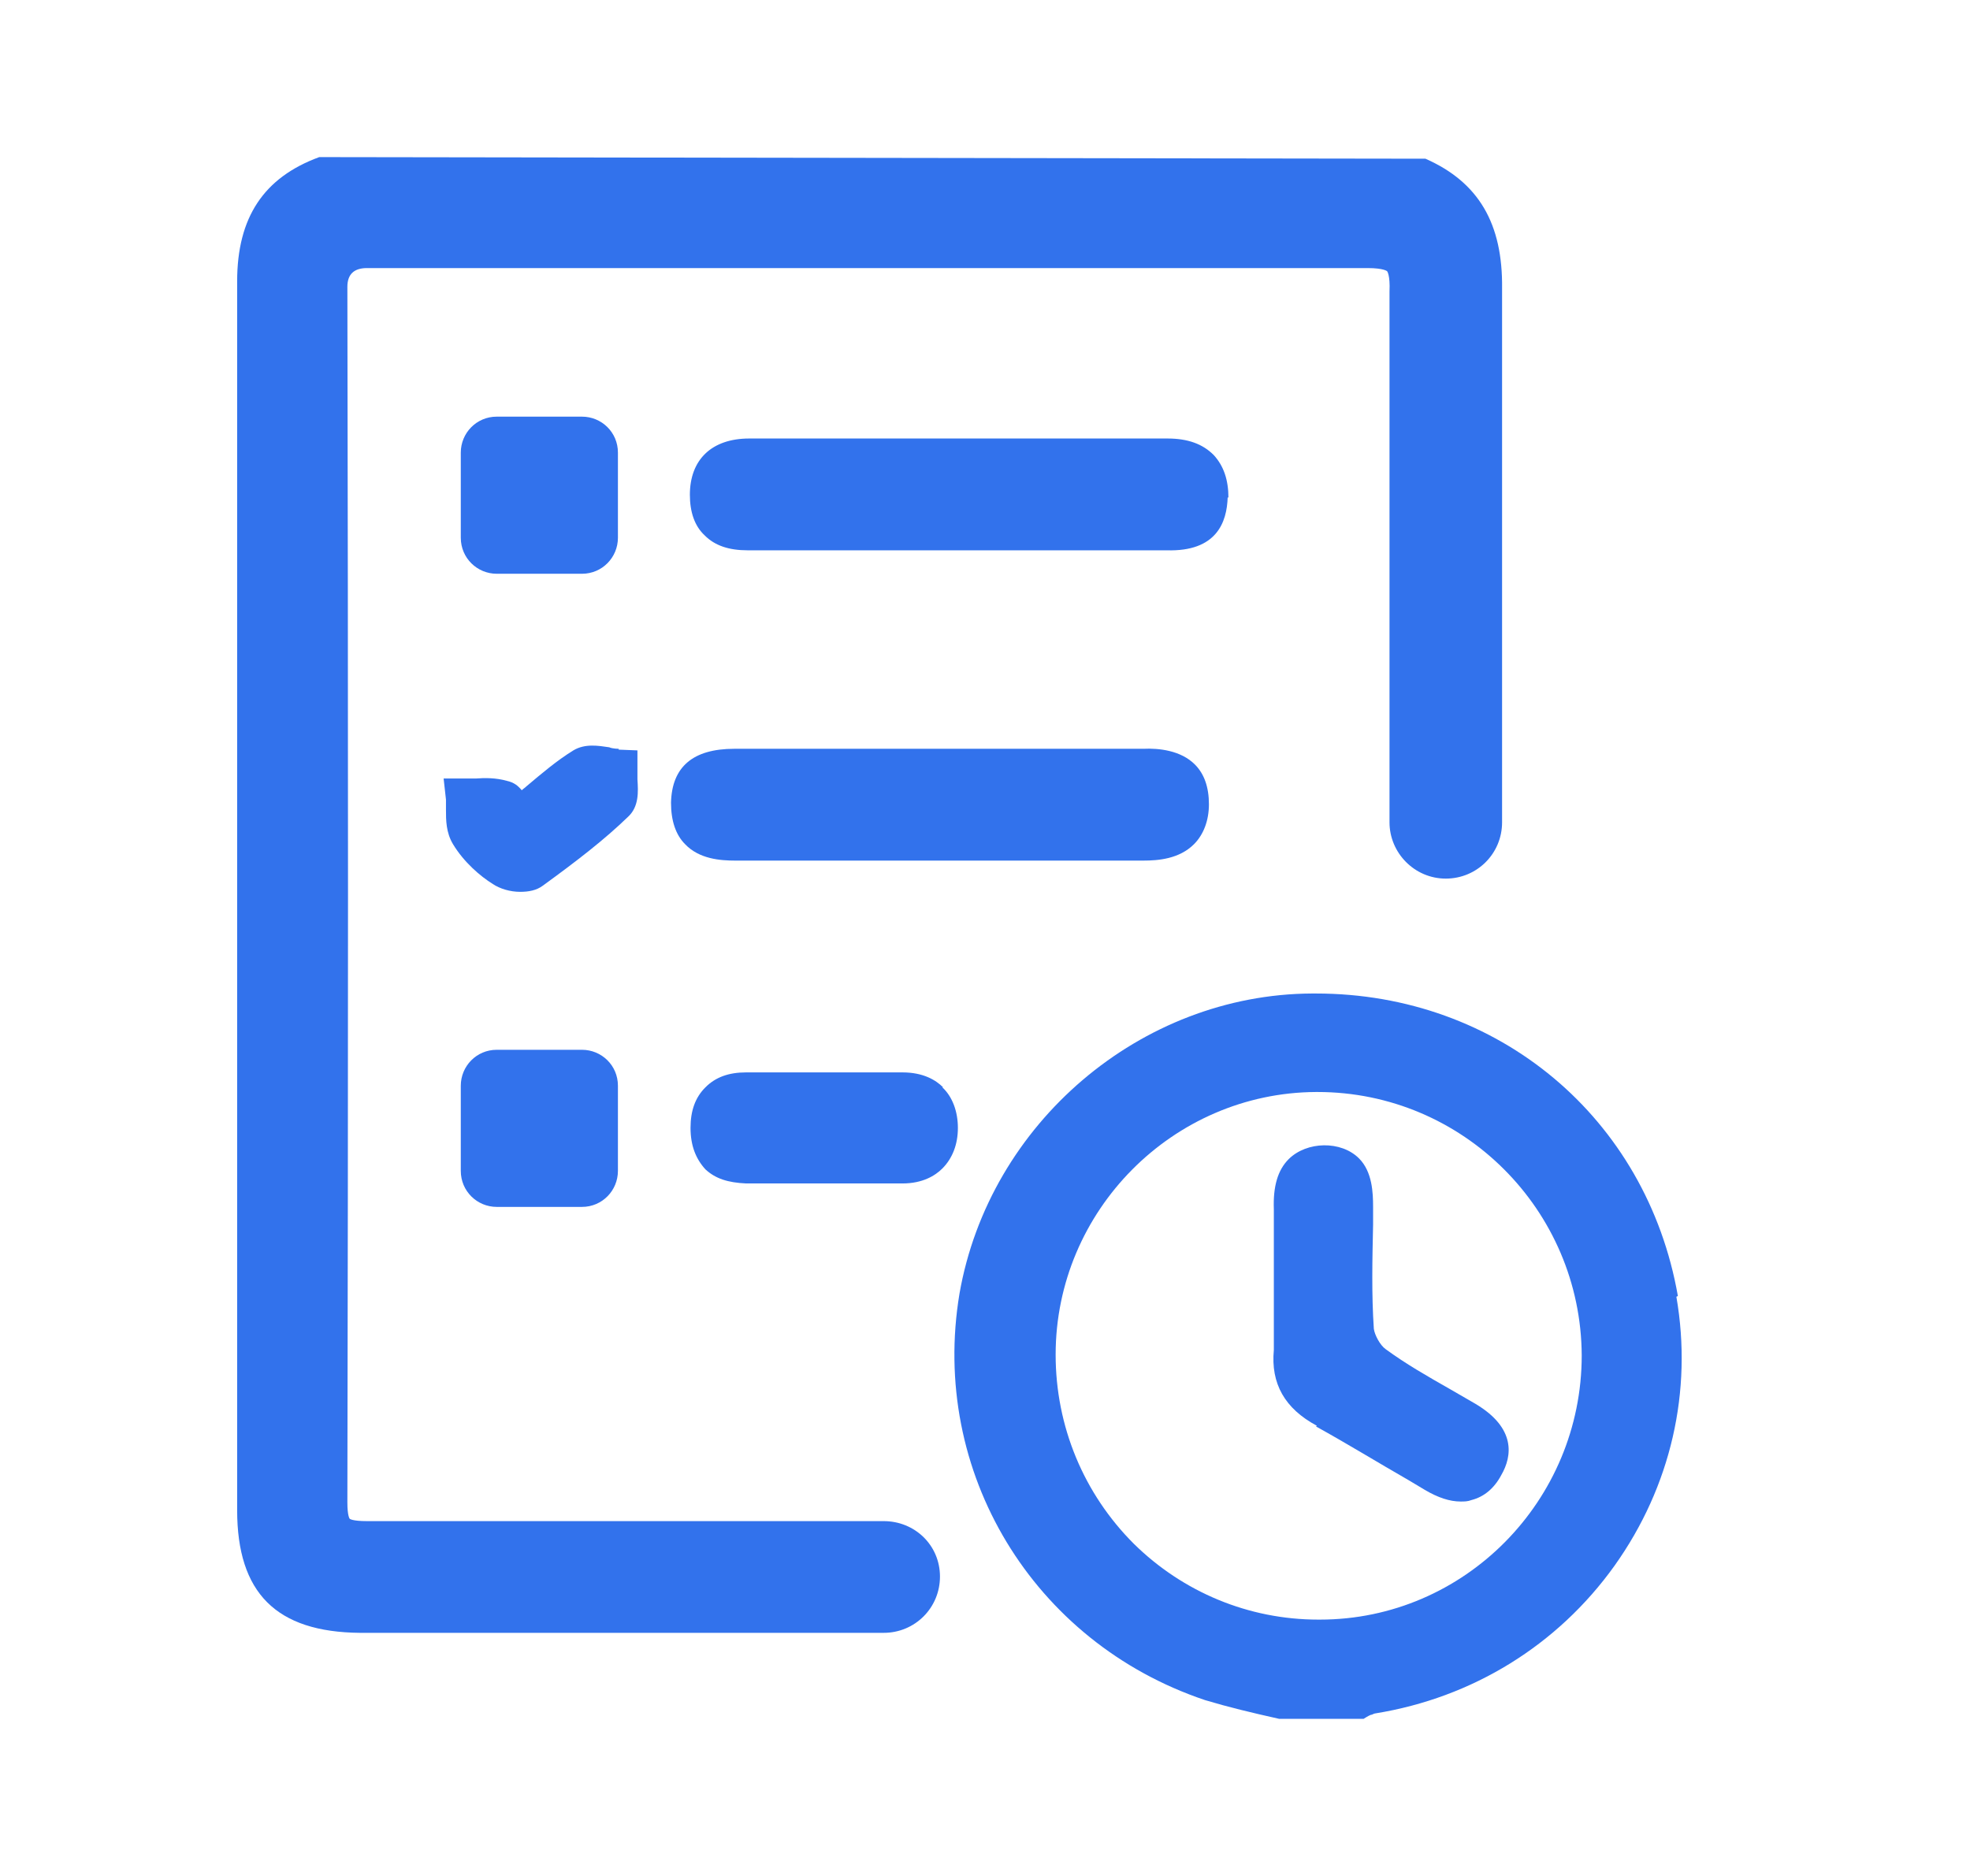 <svg width="21" height="20" viewBox="0 0 21 20" fill="none" xmlns="http://www.w3.org/2000/svg">
<g clip-path="url(#clip0_309_18882)">
<mask id="mask0_309_18882" style="mask-type:luminance" maskUnits="userSpaceOnUse" x="0" y="0" width="21" height="20">
<path d="M20.229 0H0.229V20H20.229V0Z" fill="white"/>
</mask>
<g mask="url(#mask0_309_18882)">
<path d="M17.886 13.817C17.553 11.917 15.97 10.592 14.028 10.592H13.986C12.161 10.6 10.545 11.975 10.228 13.792C9.911 15.692 11.011 17.508 12.845 18.125C13.095 18.2 13.336 18.258 13.636 18.325H14.536C14.536 18.325 14.586 18.292 14.611 18.283C14.628 18.283 14.645 18.267 14.661 18.267C15.695 18.1 16.603 17.542 17.211 16.692C17.811 15.85 18.045 14.833 17.87 13.825L17.886 13.817ZM14.045 11.642C15.595 11.642 16.853 12.9 16.861 14.45C16.861 16 15.611 17.267 14.07 17.267H14.053C13.311 17.267 12.611 16.975 12.086 16.458C11.553 15.925 11.253 15.208 11.253 14.442C11.253 12.908 12.503 11.65 14.028 11.642H14.045Z" fill="#3272EC"/>
<path d="M13.095 5.308C13.095 5.117 13.045 4.967 12.937 4.85C12.82 4.733 12.662 4.675 12.445 4.675H7.987C7.587 4.675 7.354 4.9 7.354 5.275C7.354 5.458 7.404 5.608 7.512 5.708C7.62 5.817 7.77 5.867 7.97 5.867H7.987C8.52 5.867 9.045 5.867 9.579 5.867H10.212H10.845C11.379 5.867 11.903 5.867 12.437 5.867C12.97 5.883 13.079 5.567 13.087 5.3L13.095 5.308Z" fill="#3272EC"/>
<path d="M10.628 7.983H10.02H9.412C8.887 7.983 8.353 7.983 7.828 7.983C7.387 7.983 7.162 8.175 7.153 8.558C7.153 8.75 7.203 8.9 7.303 9C7.453 9.158 7.678 9.175 7.837 9.175C9.287 9.175 10.737 9.175 12.187 9.175C12.345 9.175 12.57 9.158 12.728 9C12.828 8.9 12.887 8.75 12.887 8.575C12.887 8.392 12.837 8.25 12.737 8.15C12.587 8 12.353 7.975 12.187 7.983C11.67 7.983 11.153 7.983 10.637 7.983H10.628Z" fill="#3272EC"/>
<path d="M10.053 11.592C9.978 11.517 9.845 11.433 9.62 11.433H7.953C7.77 11.433 7.628 11.483 7.52 11.592C7.411 11.7 7.361 11.842 7.361 12.025C7.361 12.217 7.42 12.358 7.52 12.467C7.628 12.567 7.761 12.608 7.953 12.617C8.136 12.617 8.32 12.617 8.503 12.617H8.778H9.036C9.228 12.617 9.42 12.617 9.611 12.617H9.62C9.836 12.617 9.97 12.533 10.045 12.458C10.153 12.35 10.211 12.2 10.211 12.025C10.211 11.85 10.153 11.692 10.045 11.592H10.053Z" fill="#3272EC"/>
<path d="M6.595 7.983C6.595 7.983 6.529 7.983 6.495 7.967C6.379 7.95 6.237 7.925 6.112 8C5.937 8.108 5.779 8.242 5.612 8.383C5.595 8.4 5.579 8.408 5.562 8.425C5.52 8.375 5.479 8.342 5.404 8.325C5.287 8.292 5.17 8.292 5.07 8.3H4.729L4.754 8.525C4.754 8.558 4.754 8.592 4.754 8.633C4.754 8.742 4.754 8.875 4.829 9C4.945 9.192 5.12 9.342 5.254 9.425C5.329 9.475 5.437 9.508 5.545 9.508C5.637 9.508 5.72 9.492 5.787 9.442C6.154 9.175 6.445 8.95 6.695 8.708C6.812 8.6 6.804 8.442 6.795 8.308C6.795 8.275 6.795 8.233 6.795 8.208V8L6.595 7.992V7.983Z" fill="#3272EC"/>
<path d="M14.029 15.208C14.362 15.392 14.687 15.592 15.02 15.783L15.187 15.883C15.329 15.967 15.454 16.008 15.57 16.008C15.612 16.008 15.645 16.008 15.687 15.992C15.82 15.958 15.929 15.867 16.004 15.725C16.12 15.525 16.162 15.225 15.729 14.967L15.454 14.808C15.22 14.675 14.987 14.542 14.77 14.383C14.712 14.342 14.654 14.233 14.645 14.167C14.62 13.8 14.629 13.425 14.637 13.058V12.867C14.637 12.717 14.629 12.492 14.487 12.35C14.295 12.158 13.929 12.167 13.737 12.358C13.62 12.475 13.57 12.65 13.579 12.892C13.579 13.075 13.579 13.258 13.579 13.433V13.683C13.579 13.758 13.579 13.833 13.579 13.917C13.579 14.075 13.579 14.233 13.579 14.392C13.545 14.75 13.695 15.017 14.037 15.2L14.029 15.208Z" fill="#3272EC"/>
<path d="M5.295 11.192H6.204C6.412 11.192 6.587 11.358 6.587 11.575V12.483C6.587 12.692 6.42 12.867 6.204 12.867H5.295C5.087 12.867 4.912 12.7 4.912 12.483V11.575C4.912 11.367 5.079 11.192 5.295 11.192Z" fill="#3272EC"/>
<path d="M5.295 4.442H6.204C6.412 4.442 6.587 4.608 6.587 4.825V5.733C6.587 5.942 6.42 6.117 6.204 6.117H5.295C5.087 6.117 4.912 5.95 4.912 5.733V4.825C4.912 4.617 5.079 4.442 5.295 4.442Z" fill="#3272EC"/>
<path d="M9.42 16.217H3.912C3.753 16.217 3.728 16.192 3.728 16.192C3.728 16.192 3.703 16.167 3.703 16.017C3.712 11.7 3.712 7.375 3.703 3.058C3.703 2.925 3.773 2.858 3.912 2.858C7.47 2.858 11.028 2.858 14.578 2.858C14.753 2.858 14.787 2.892 14.787 2.892C14.787 2.892 14.82 2.933 14.812 3.108C14.812 4.35 14.812 5.6 14.812 6.842V8.767C14.812 9.092 15.078 9.367 15.412 9.367C15.745 9.367 16.012 9.1 16.012 8.767V8.592C16.012 7.825 16.012 7.058 16.012 6.283C16.012 5.217 16.012 4.142 16.012 3.075C16.02 2.383 15.762 1.942 15.195 1.692L3.47 1.675H3.403C2.812 1.892 2.528 2.317 2.528 3C2.528 7.367 2.528 11.733 2.528 16.1C2.528 16.983 2.945 17.4 3.837 17.408H9.42C9.753 17.408 10.02 17.142 10.02 16.808C10.02 16.475 9.753 16.217 9.42 16.217Z" fill="#3272EC"/>
</g>
</g>
<defs>
<clipPath id="clip0_309_18882">
<rect width="20" height="20" fill="white" transform="translate(0.622)"/>
</clipPath>
</defs>
</svg>
